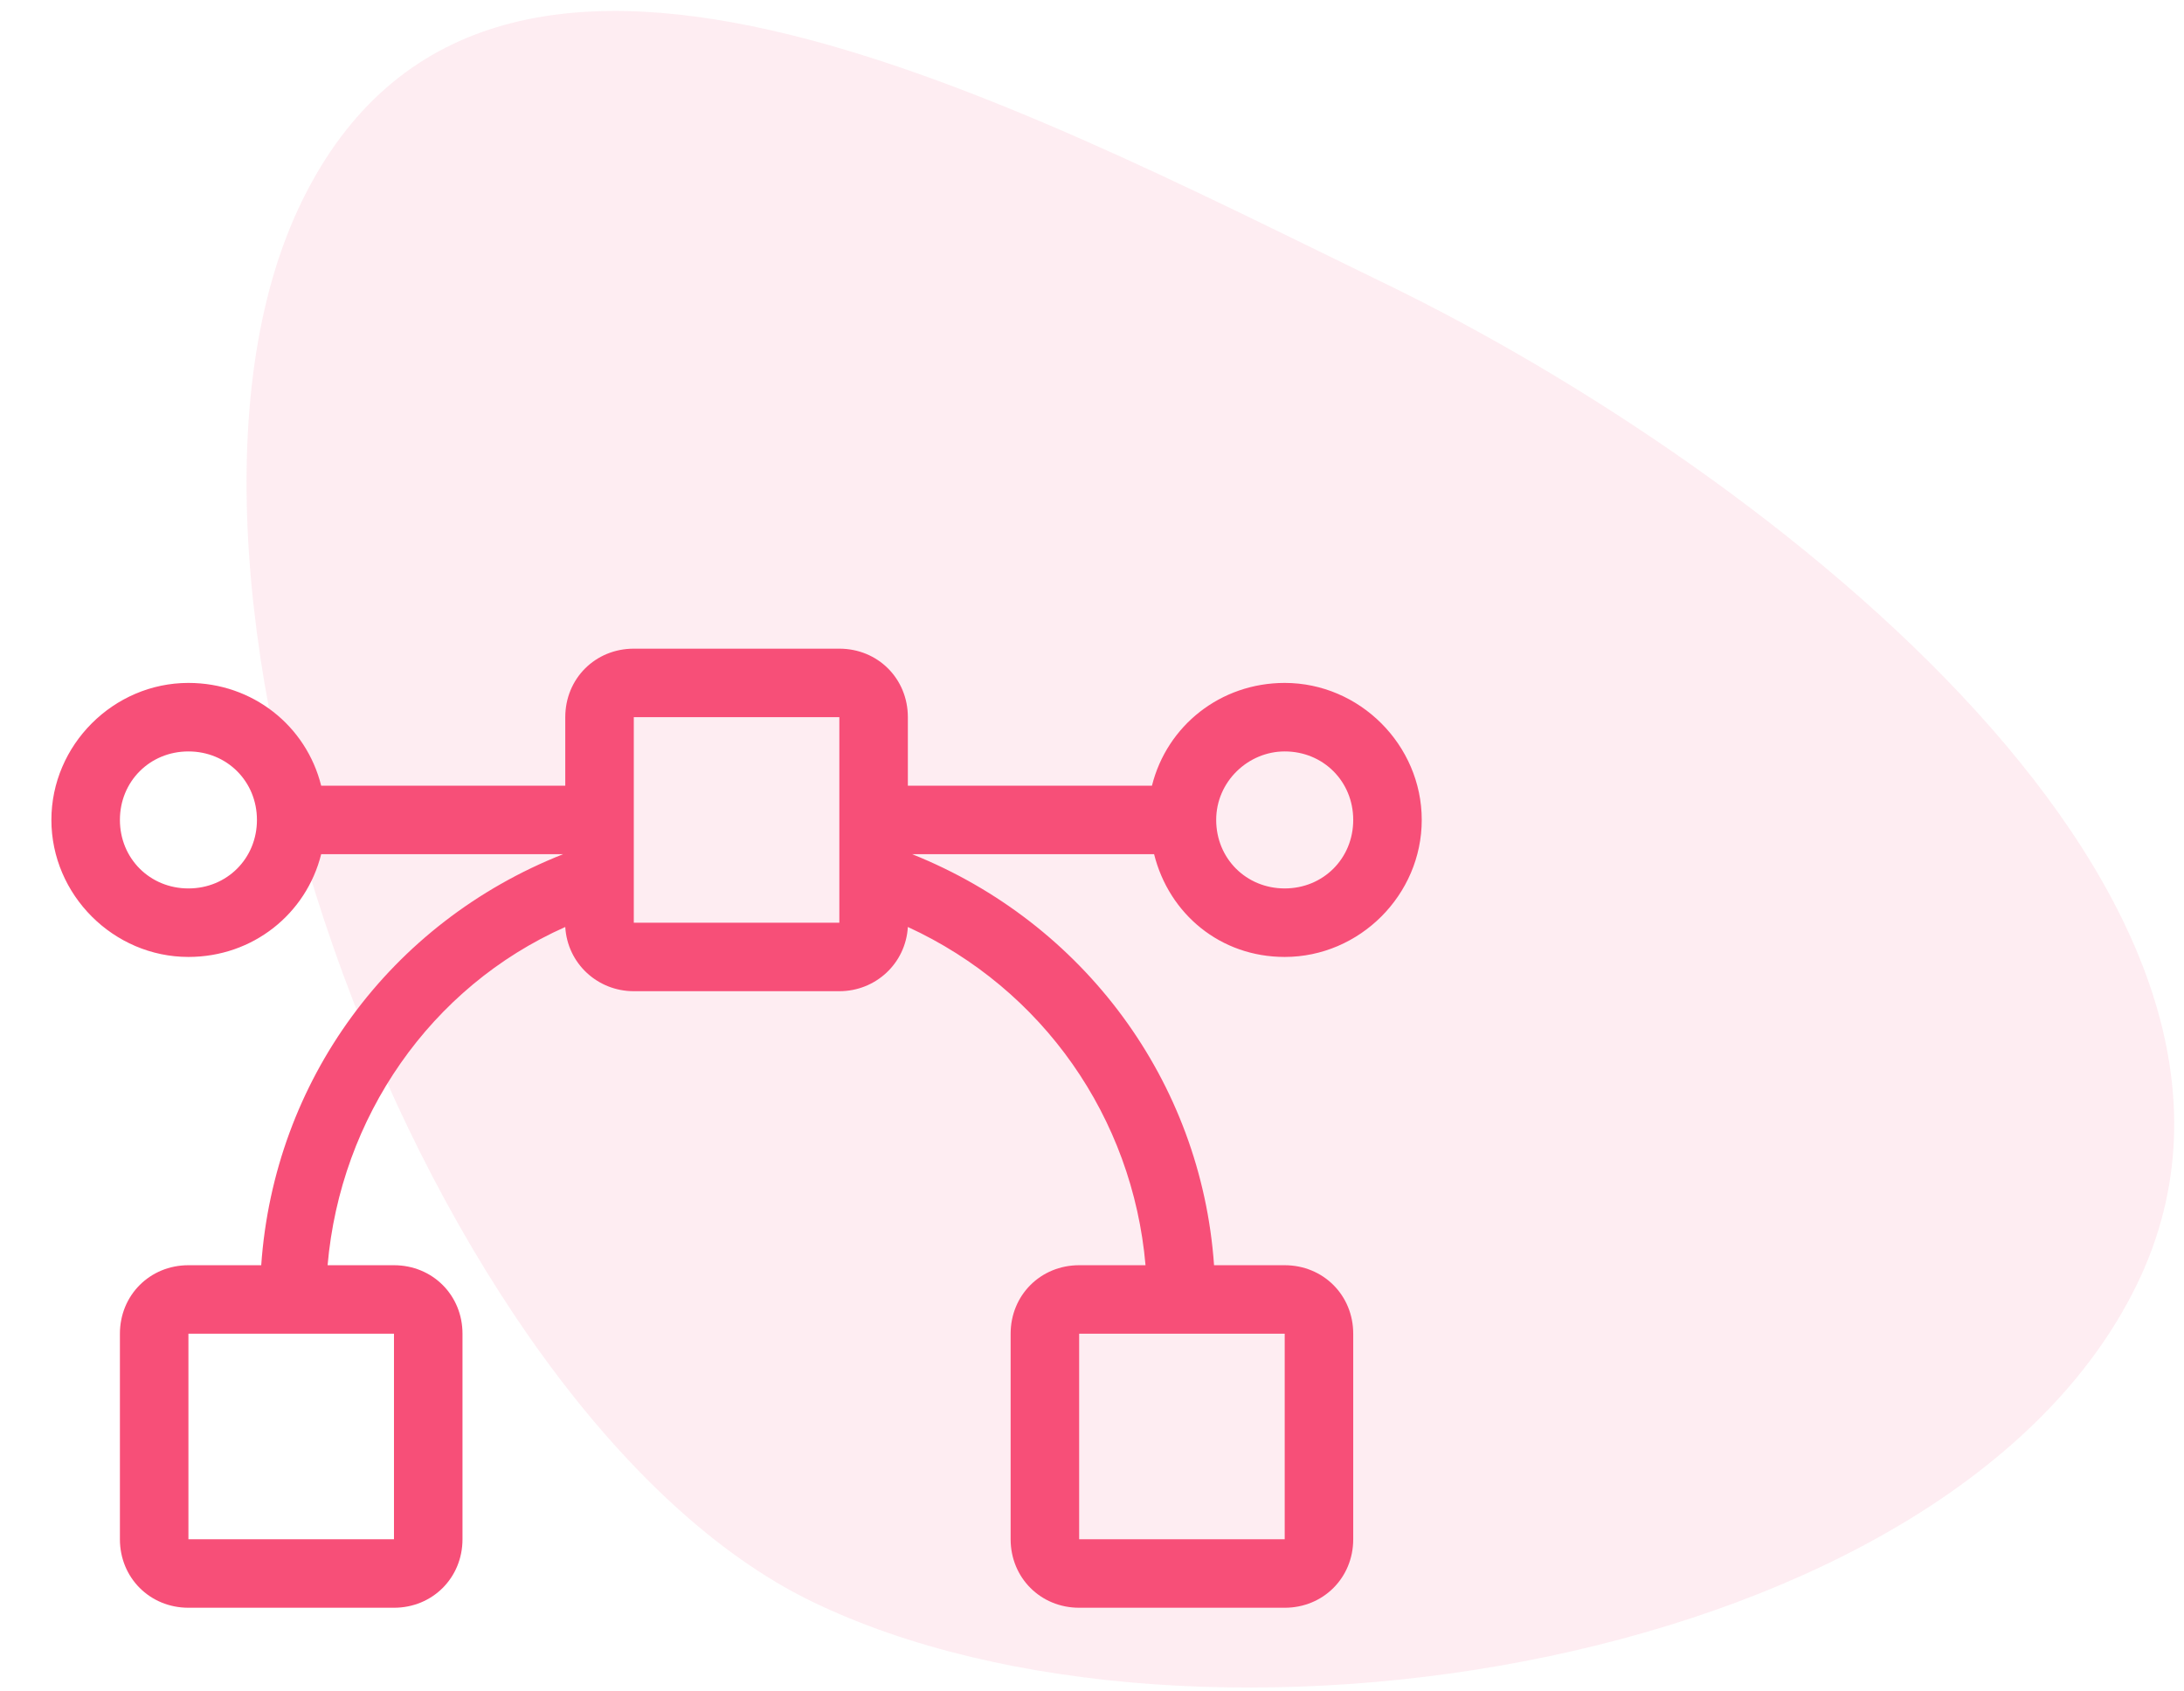 <?xml version="1.0" encoding="utf-8"?>
<!-- Generator: Adobe Illustrator 20.0.0, SVG Export Plug-In . SVG Version: 6.00 Build 0)  -->
<svg version="1.1" id="Layer_1" xmlns:v="https://vecta.io/nano"
	 xmlns="http://www.w3.org/2000/svg" xmlns:xlink="http://www.w3.org/1999/xlink" x="0px" y="0px" viewBox="0 0 102 79"
	 style="enable-background:new 0 0 102 79;" xml:space="preserve">
<style type="text/css">
	.st0{fill:#F74F78;fill-opacity:0.1;}
	.st1{fill:#F74F78;}
</style>
<path class="st0" d="M37.9,74.8c17.9,8.7,53.2,3.1,61.9-14.8S82.7,22,64.8,13.3s-42-21.7-50.7-3.9S20,66.1,37.9,74.8z"/>
<path class="st1" d="M60,44.7c3.5,0,6.4-2.9,6.4-6.4c0-3.5-2.9-6.4-6.4-6.4c-3,0-5.5,2-6.2,4.8H42.4v-3.2c0-1.8-1.4-3.2-3.2-3.2
	h-9.6c-1.8,0-3.2,1.4-3.2,3.2v3.2H15c-0.7-2.8-3.2-4.8-6.2-4.8c-3.5,0-6.4,2.9-6.4,6.4s2.9,6.4,6.4,6.4c3,0,5.5-2,6.2-4.8h11.3
	c-8.1,3.2-13.5,10.6-14.1,19.2H8.8c-1.8,0-3.2,1.4-3.2,3.2v9.6c0,1.8,1.4,3.2,3.2,3.2h9.6c1.8,0,3.2-1.4,3.2-3.2v-9.6
	c0-1.8-1.4-3.2-3.2-3.2h-3.1c0.6-6.9,4.8-13,11.1-15.8c0.1,1.7,1.5,3,3.2,3h9.6c1.7,0,3.1-1.3,3.2-3c6.3,2.9,10.5,8.9,11.1,15.8
	h-3.1c-1.8,0-3.2,1.4-3.2,3.2v9.6c0,1.8,1.4,3.2,3.2,3.2H60c1.8,0,3.2-1.4,3.2-3.2v-9.6c0-1.8-1.4-3.2-3.2-3.2h-3.3
	c-0.6-8.6-6.1-16-14.1-19.2h11.3C54.6,42.7,57,44.7,60,44.7L60,44.7z M18.4,71.9H8.8v-9.6h9.6V71.9z M8.8,41.5
	c-1.8,0-3.2-1.4-3.2-3.2s1.4-3.2,3.2-3.2s3.2,1.4,3.2,3.2S10.6,41.5,8.8,41.5z M39.2,43.1h-9.6v-9.6h9.6V43.1z M60,71.9h-9.6v-9.6
	H60V71.9z M60,35.1c1.8,0,3.2,1.4,3.2,3.2s-1.4,3.2-3.2,3.2s-3.2-1.4-3.2-3.2S58.3,35.1,60,35.1z"/>
</svg>
